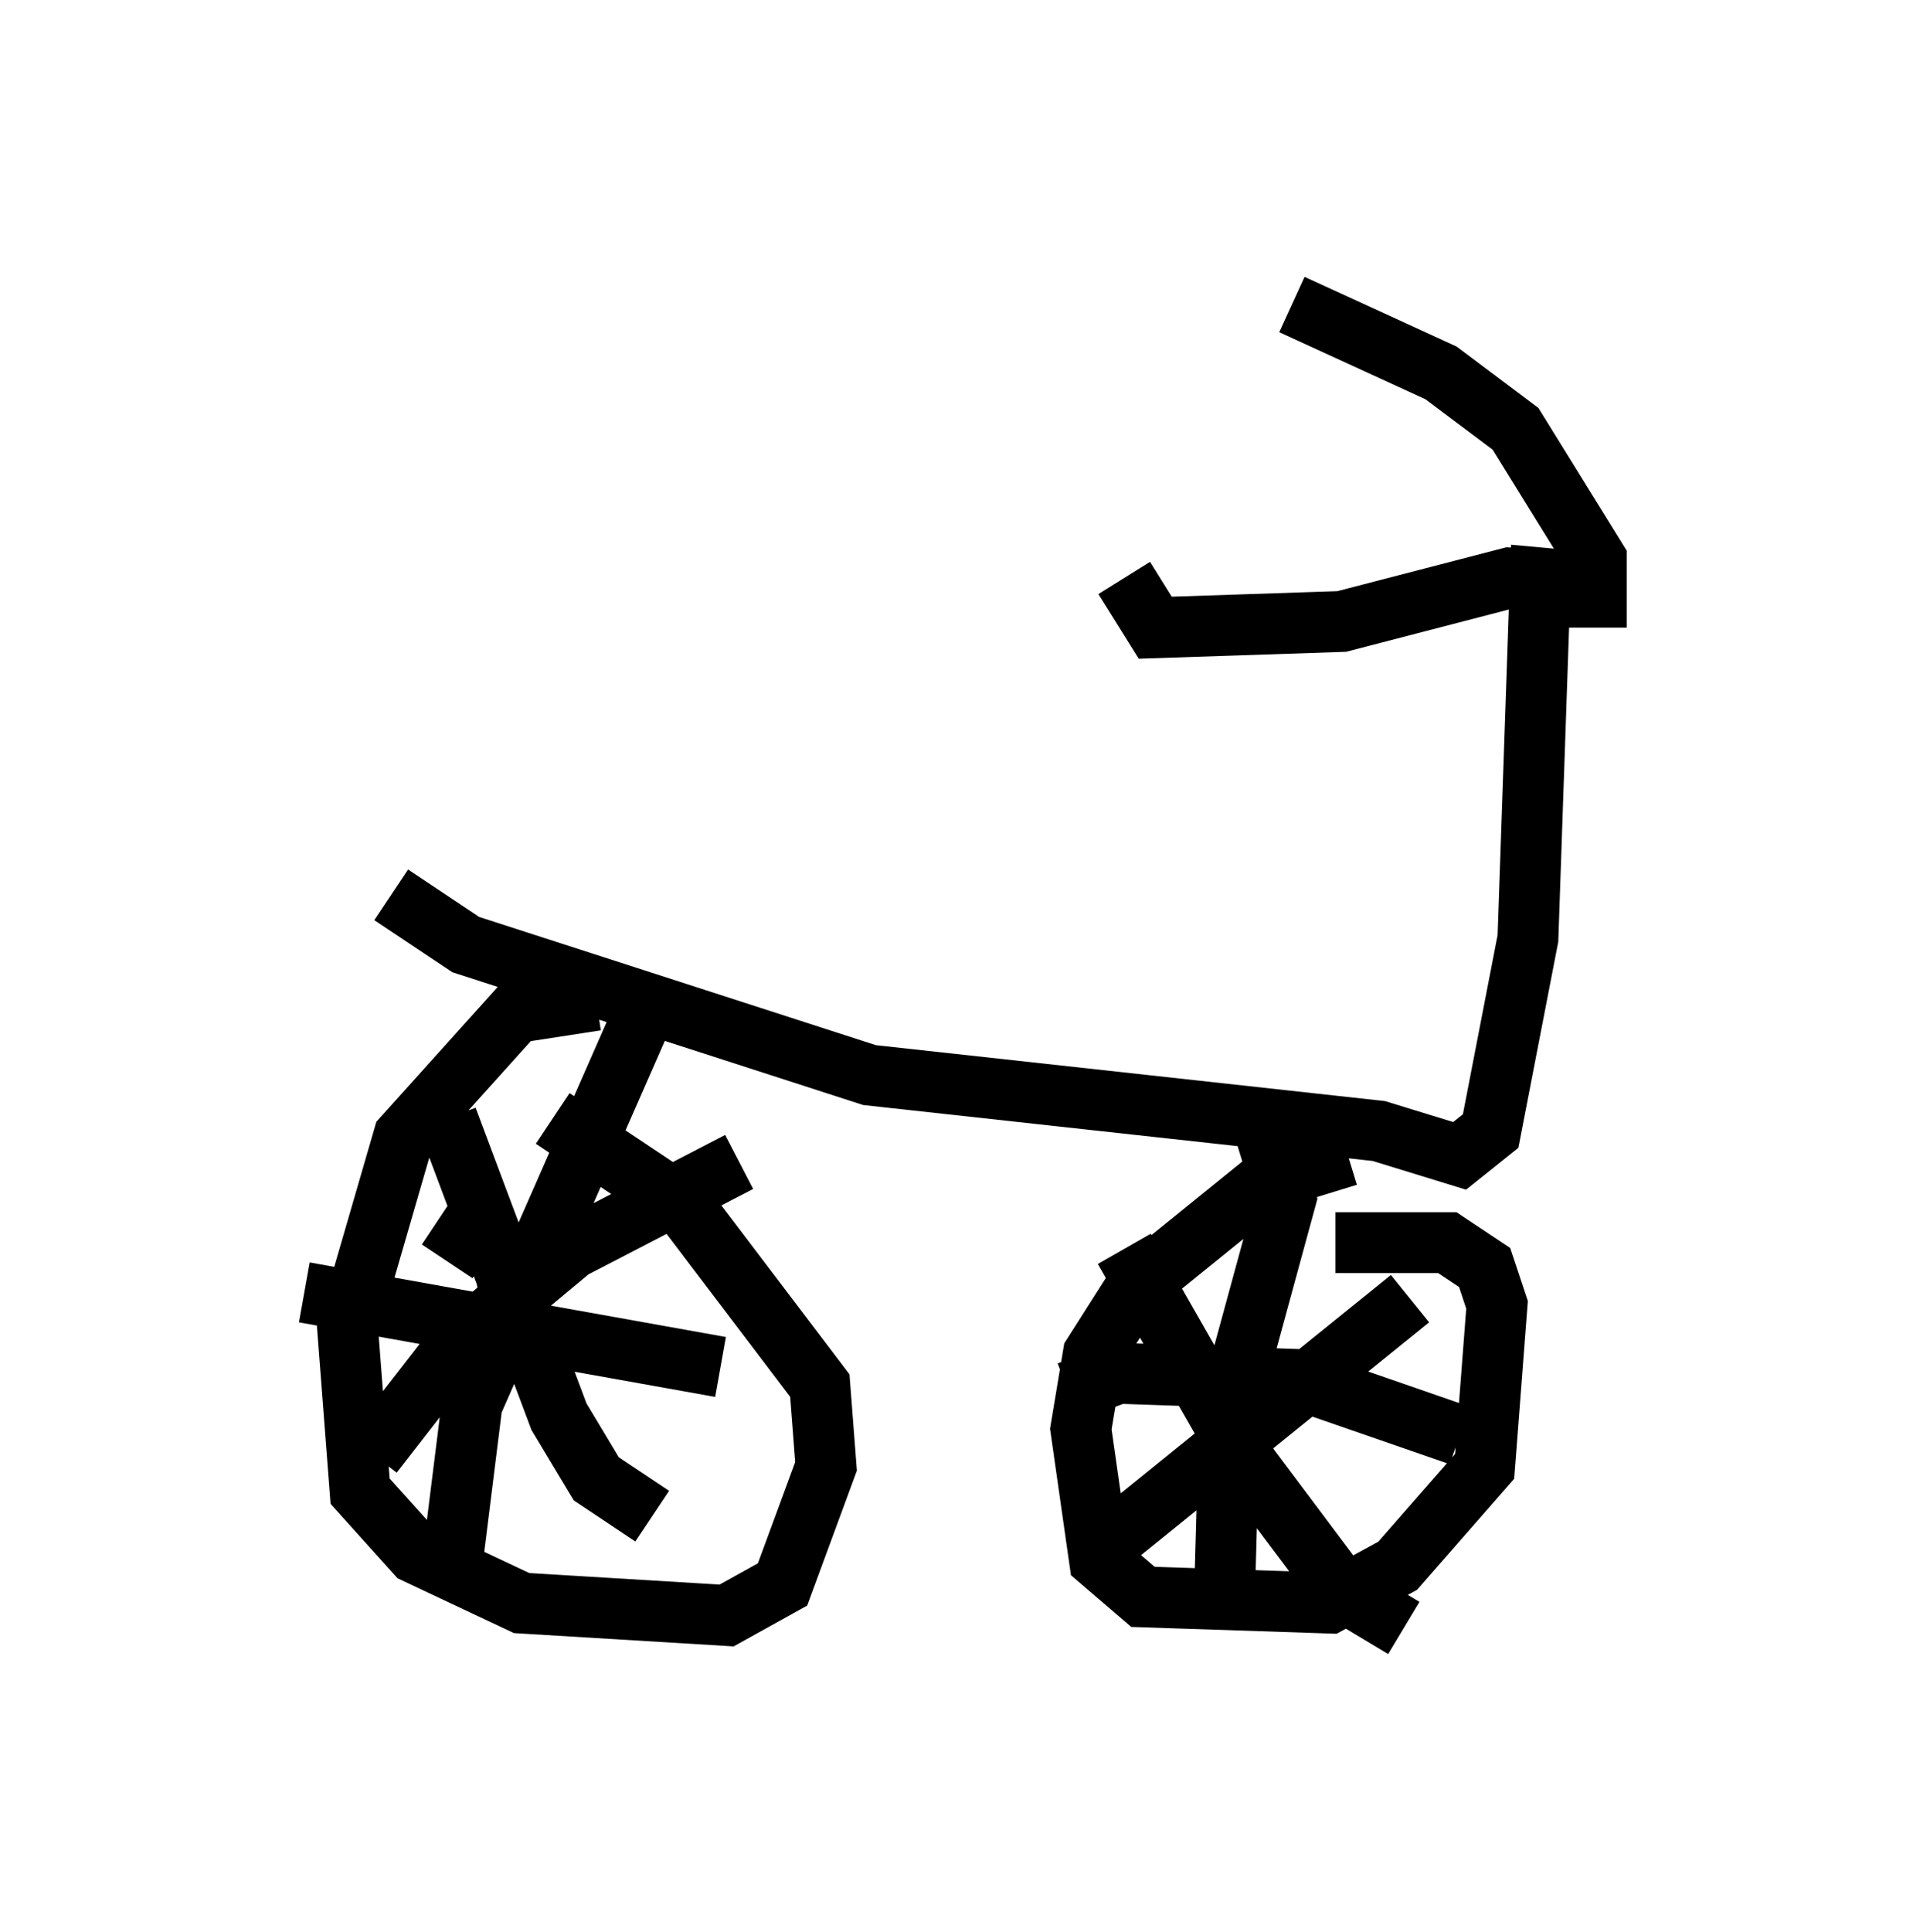 <?xml version="1.0" encoding="utf-8" ?>
<svg baseProfile="full" height="31.744" version="1.1" width="31.438" xmlns="http://www.w3.org/2000/svg" xmlns:ev="http://www.w3.org/2001/xml-events" xmlns:xlink="http://www.w3.org/1999/xlink"><defs /><rect fill="white" height="31.744" width="31.438" x="0" y="0" /><path d="M10.717, 17.352 m-0.919, -0.919 l-1.327, 0.204 -1.838, 2.042 l-0.919, 3.165 0.204, 2.654 l0.919, 1.021 1.735, 0.817 l3.369, 0.204 0.919, -0.51 l0.715, -1.94 -0.102, -1.327 l-2.246, -2.96 -2.144, -1.429 m-1.735, 0.0 l1.838, 4.9 0.613, 1.021 l0.919, 0.613 m1.429, -5.819 l-2.756, 1.429 -1.838, 1.531 l-1.429, 1.838 m1.225, -3.165 l0.408, -0.613 0.51, 0.51 l0.306, 1.94 m2.144, -6.227 l-2.96, 6.738 -0.306, 2.45 m-2.45, -4.288 l6.84, 1.225 m10.311, -3.471 l-1.327, 0.408 -2.144, 1.735 l-0.715, 1.123 -0.204, 1.225 l0.306, 2.144 0.715, 0.613 l3.063, 0.102 1.123, -0.613 l1.429, -1.633 0.204, -2.654 l-0.204, -0.613 -0.613, -0.408 l-1.838, 0.0 m-3.471, 0.102 l2.042, 3.573 1.531, 2.042 l1.021, 0.613 m0.102, -5.41 l-5.308, 4.288 m2.858, -7.248 l0.408, 1.327 -0.919, 3.369 l-0.102, 3.675 m-2.552, -3.879 l0.817, -0.306 2.96, 0.102 l2.654, 0.919 m-17.559, -8.881 l1.225, 0.817 6.635, 2.144 l8.371, 0.919 1.327, 0.408 l0.51, -0.408 0.613, -3.165 l0.204, -5.921 1.123, 0.102 l-1.633, -0.102 -2.756, 0.715 l-3.063, 0.102 -0.51, -0.817 m7.758, 0.817 l0.0, -1.123 -1.327, -2.144 l-1.225, -0.919 -2.45, -1.123 " fill="none" stroke="black" stroke-width="1" /></svg>
